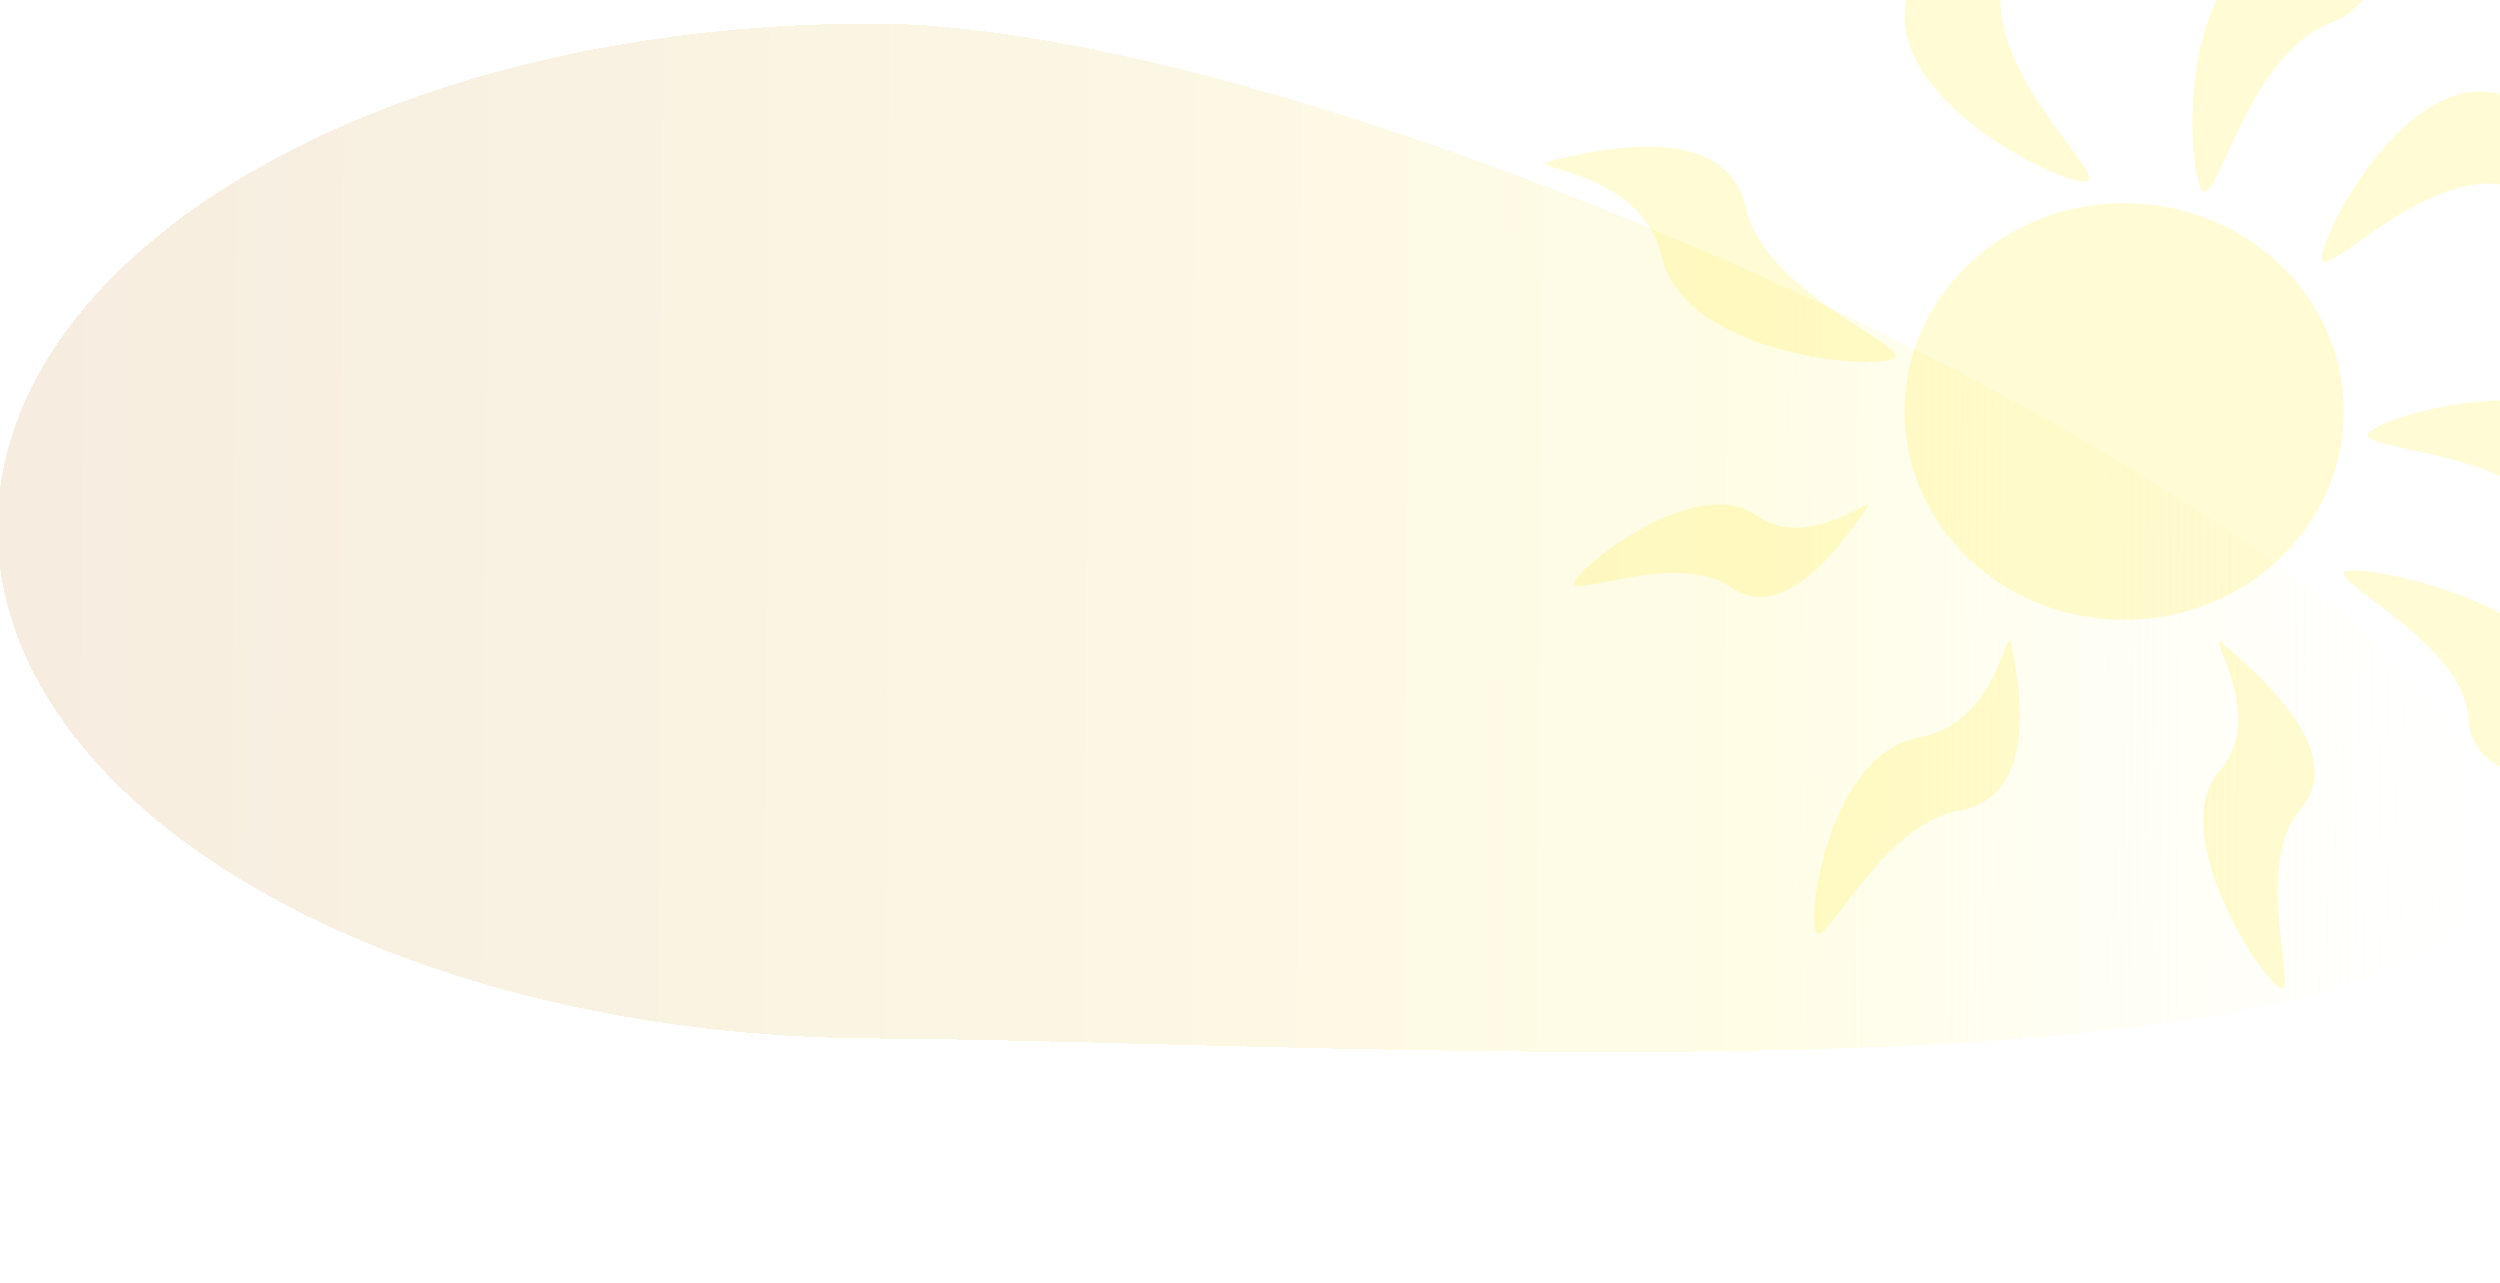 <svg width="1440" height="739" viewBox="0 0 1440 739" fill="none" xmlns="http://www.w3.org/2000/svg">
<g clip-path="url(#clip0_228_463)">
<rect width="1440" height="739" fill="white"/>
<g filter="url(#filter0_df_228_463)">
<g filter="url(#filter1_d_228_463)">
<path d="M-1.526 295.246C-0.683 133.843 226.434 4.182 505.754 5.641C785.074 7.099 1444.88 316.741 1444.03 478.145C1443.19 639.548 782.023 591.591 502.703 590.133C223.383 588.674 -2.368 456.649 -1.526 295.246Z" fill="url(#paint0_linear_228_463)" fill-opacity="0.98" shape-rendering="crispEdges"/>
</g>
</g>
<ellipse cx="1223.5" cy="237" rx="126.5" ry="120" fill="#FFE91F" fill-opacity="0.19"/>
<path d="M1506.19 18.564C1502.38 39.592 1490.86 115.311 1442.14 106.486C1393.41 97.662 1333.84 167.819 1337.65 146.791C1341.46 125.762 1387.14 44.579 1435.86 53.404C1484.59 62.229 1510 -2.465 1506.19 18.564Z" fill="#FFE91F" fill-opacity="0.19"/>
<path d="M1588.37 286.999C1569.73 299.359 1504.24 345.597 1474.49 300.718C1444.73 255.839 1347.53 260.109 1366.18 247.749C1384.82 235.389 1479.93 212.107 1509.68 256.986C1539.44 301.865 1607.02 274.639 1588.37 286.999Z" fill="#FFE91F" fill-opacity="0.19"/>
<path d="M1531.43 453.173C1507.89 454.13 1423.64 459.543 1421.79 413.991C1419.94 368.439 1330.47 329.58 1354.01 328.623C1377.55 327.666 1475.66 351.77 1477.51 397.322C1479.36 442.874 1554.97 452.216 1531.43 453.173Z" fill="#FFE91F" fill-opacity="0.19"/>
<path d="M1281.48 371.652C1297.08 385.272 1354.26 432.609 1325.1 466.015C1295.94 499.422 1326.94 581.299 1311.34 567.679C1295.74 554.059 1249.41 477.391 1278.57 443.985C1307.73 410.579 1265.88 358.032 1281.48 371.652Z" fill="#FFE91F" fill-opacity="0.19"/>
<path d="M1158.8 372.639C1162.21 391.382 1176.52 458.147 1128.62 466.861C1080.73 475.575 1048.83 553.548 1045.42 534.806C1042.01 516.063 1057.45 433.497 1105.34 424.783C1153.24 416.069 1155.39 353.896 1158.8 372.639Z" fill="#FFE91F" fill-opacity="0.19"/>
<path d="M1074.25 294.139C1064.03 308.495 1028.8 360.912 997.011 338.281C965.221 315.65 897.522 348.078 907.742 333.723C917.962 319.367 979.63 274.168 1011.42 296.799C1043.21 319.43 1084.47 279.783 1074.25 294.139Z" fill="#FFE91F" fill-opacity="0.19"/>
<path d="M1353.7 -100.944C1361.72 -80.067 1392.68 -6.117 1342.42 13.211C1292.16 32.539 1275.27 128.353 1267.25 107.476C1259.22 86.599 1257.09 -11.293 1307.35 -30.622C1357.61 -49.95 1345.67 -121.821 1353.7 -100.944Z" fill="#FFE91F" fill-opacity="0.19"/>
<path d="M1058.07 -71.405C1080.24 -68.418 1159.97 -60.041 1152.77 -6.675C1145.58 46.69 1221.5 107.529 1199.34 104.541C1177.17 101.553 1090.29 56.391 1097.48 3.026C1104.68 -50.339 1035.91 -74.393 1058.07 -71.405Z" fill="#FFE91F" fill-opacity="0.19"/>
<path d="M894.233 92.49C916.032 87.481 993.603 67.244 1005.66 119.723C1017.73 172.203 1110.21 202.407 1088.41 207.417C1066.61 212.428 969.393 200.754 957.331 148.275C945.27 95.795 872.434 97.501 894.233 92.49Z" fill="#FFE91F" fill-opacity="0.19"/>
</g>
<defs>
<filter id="filter0_df_228_463" x="-201.528" y="-194.372" width="1845.56" height="992.271" filterUnits="userSpaceOnUse" color-interpolation-filters="sRGB">
<feFlood flood-opacity="0" result="BackgroundImageFix"/>
<feColorMatrix in="SourceAlpha" type="matrix" values="0 0 0 0 0 0 0 0 0 0 0 0 0 0 0 0 0 0 127 0" result="hardAlpha"/>
<feOffset dy="4"/>
<feGaussianBlur stdDeviation="2"/>
<feComposite in2="hardAlpha" operator="out"/>
<feColorMatrix type="matrix" values="0 0 0 0 0 0 0 0 0 0 0 0 0 0 0 0 0 0 0.25 0"/>
<feBlend mode="normal" in2="BackgroundImageFix" result="effect1_dropShadow_228_463"/>
<feBlend mode="normal" in="SourceGraphic" in2="effect1_dropShadow_228_463" result="shape"/>
<feGaussianBlur stdDeviation="100" result="effect2_foregroundBlur_228_463"/>
</filter>
<filter id="filter1_d_228_463" x="-5.528" y="5.628" width="1453.56" height="600.271" filterUnits="userSpaceOnUse" color-interpolation-filters="sRGB">
<feFlood flood-opacity="0" result="BackgroundImageFix"/>
<feColorMatrix in="SourceAlpha" type="matrix" values="0 0 0 0 0 0 0 0 0 0 0 0 0 0 0 0 0 0 127 0" result="hardAlpha"/>
<feOffset dy="4"/>
<feGaussianBlur stdDeviation="2"/>
<feComposite in2="hardAlpha" operator="out"/>
<feColorMatrix type="matrix" values="0 0 0 0 0 0 0 0 0 0 0 0 0 0 0 0 0 0 0.25 0"/>
<feBlend mode="normal" in2="BackgroundImageFix" result="effect1_dropShadow_228_463"/>
<feBlend mode="normal" in="SourceGraphic" in2="effect1_dropShadow_228_463" result="shape"/>
</filter>
<linearGradient id="paint0_linear_228_463" x1="-1.54" y1="298.058" x2="1444.94" y2="305.609" gradientUnits="userSpaceOnUse">
<stop stop-color="#F6ECDF"/>
<stop offset="0.707" stop-color="#FFFDE6"/>
<stop offset="0.99" stop-color="white" stop-opacity="0.62"/>
</linearGradient>
<clipPath id="clip0_228_463">
<rect width="1440" height="739" fill="white"/>
</clipPath>
</defs>
</svg>
